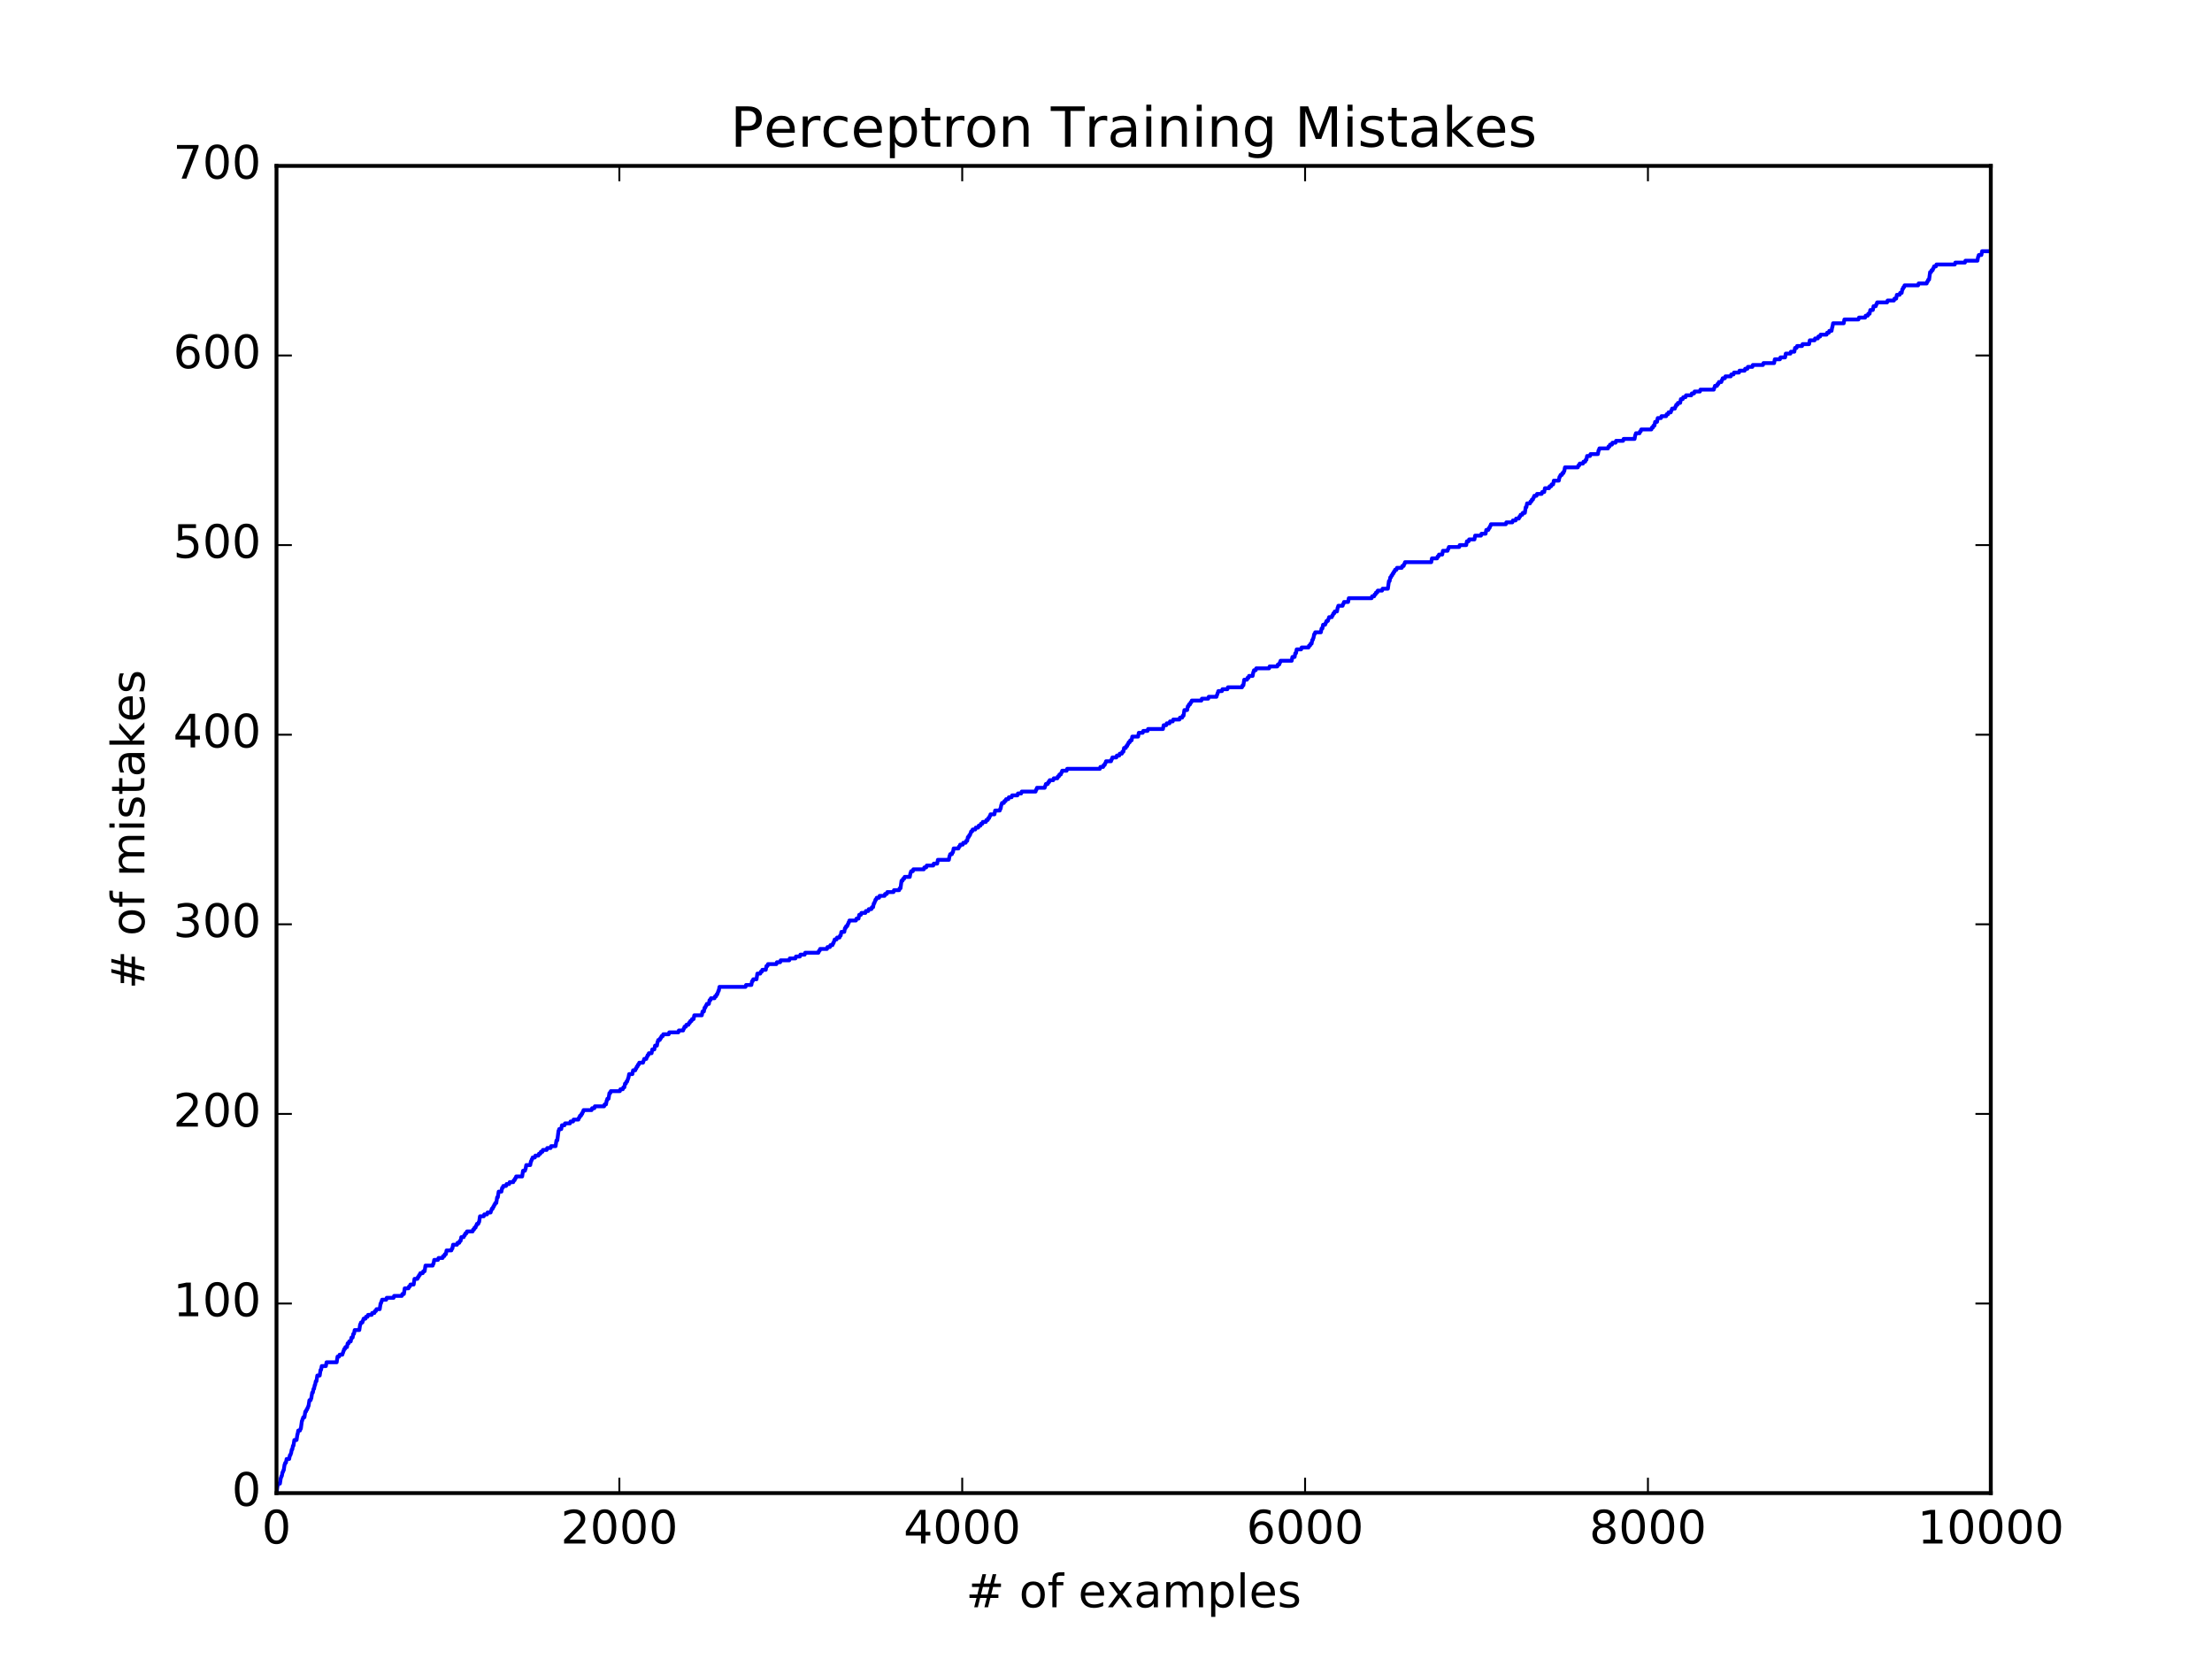 <?xml version="1.0" encoding="utf-8" standalone="no"?>
<!DOCTYPE svg PUBLIC "-//W3C//DTD SVG 1.1//EN"
  "http://www.w3.org/Graphics/SVG/1.1/DTD/svg11.dtd">
<!-- Created with matplotlib (http://matplotlib.org/) -->
<svg height="432pt" version="1.1" viewBox="0 0 576 432" width="576pt" xmlns="http://www.w3.org/2000/svg" xmlns:xlink="http://www.w3.org/1999/xlink">
 <defs>
  <style type="text/css">
*{stroke-linecap:butt;stroke-linejoin:round;stroke-miterlimit:100000;}
  </style>
 </defs>
 <g id="figure_1">
  <g id="patch_1">
   <path d="M 0 432 
L 576 432 
L 576 0 
L 0 0 
z
" style="fill:#ffffff;"/>
  </g>
  <g id="axes_1">
   <g id="patch_2">
    <path d="M 72 388.8 
L 518.4 388.8 
L 518.4 43.2 
L 72 43.2 
z
" style="fill:#ffffff;"/>
   </g>
   <g id="line2d_1">
    <path clip-path="url(#p3d79b5e4b6)" d="M 72 388.8 
L 72.268 386.825 
L 72.312 386.825 
L 72.446 386.331 
L 72.893 386.331 
L 73.116 384.85 
L 73.161 384.85 
L 73.295 384.357 
L 73.384 384.357 
L 73.562 383.369 
L 73.652 383.369 
L 73.786 382.875 
L 73.875 382.875 
L 74.098 381.394 
L 74.143 381.394 
L 74.277 380.901 
L 74.455 380.901 
L 74.634 379.913 
L 75.303 379.913 
L 75.482 378.926 
L 75.616 378.926 
L 75.75 378.432 
L 75.794 378.432 
L 75.973 377.445 
L 76.107 377.445 
L 76.285 376.457 
L 76.419 376.457 
L 76.643 374.976 
L 77.223 374.976 
L 77.446 373.495 
L 77.491 373.495 
L 77.669 372.507 
L 78.116 372.507 
L 78.25 372.014 
L 78.339 372.014 
L 78.607 370.039 
L 78.651 370.039 
L 78.785 369.545 
L 78.83 369.545 
L 78.964 369.051 
L 79.276 369.051 
L 79.5 367.57 
L 79.678 367.57 
L 79.812 367.077 
L 79.946 367.077 
L 80.08 366.583 
L 80.169 366.583 
L 80.303 366.089 
L 80.348 366.089 
L 80.571 364.608 
L 80.883 364.608 
L 81.017 364.114 
L 81.062 364.114 
L 81.285 362.633 
L 81.464 362.633 
L 81.642 361.646 
L 81.776 361.646 
L 81.955 360.658 
L 82.044 360.658 
L 82.223 359.671 
L 82.401 359.671 
L 82.624 358.19 
L 83.249 358.19 
L 83.472 356.709 
L 83.606 356.709 
L 83.785 355.721 
L 84.856 355.721 
L 85.035 354.734 
L 87.669 354.734 
L 87.892 353.253 
L 88.294 353.253 
L 88.428 352.759 
L 89.142 352.759 
L 89.276 352.265 
L 89.32 352.265 
L 89.454 351.771 
L 89.499 351.771 
L 89.633 351.278 
L 89.811 351.278 
L 89.945 350.784 
L 90.347 350.784 
L 90.526 349.797 
L 90.793 349.797 
L 90.927 349.303 
L 91.329 349.303 
L 91.508 348.315 
L 91.82 348.315 
L 91.999 347.328 
L 92.177 347.328 
L 92.356 346.341 
L 93.561 346.341 
L 93.784 344.859 
L 93.874 344.859 
L 94.008 344.366 
L 94.365 344.366 
L 94.499 343.872 
L 94.543 343.872 
L 94.677 343.378 
L 95.168 343.378 
L 95.302 342.885 
L 95.704 342.885 
L 95.838 342.391 
L 96.775 342.391 
L 96.909 341.897 
L 97.489 341.897 
L 97.623 341.403 
L 97.891 341.403 
L 98.025 340.91 
L 98.873 340.91 
L 99.096 339.429 
L 99.186 339.429 
L 99.32 338.935 
L 99.364 338.935 
L 99.498 338.441 
L 100.57 338.441 
L 100.704 337.947 
L 102.489 337.947 
L 102.623 337.454 
L 104.632 337.454 
L 104.766 336.96 
L 105.168 336.96 
L 105.391 335.479 
L 106.373 335.479 
L 106.507 334.985 
L 106.73 334.985 
L 106.864 334.491 
L 107.712 334.491 
L 107.935 333.01 
L 108.694 333.01 
L 108.828 332.517 
L 109.007 332.517 
L 109.14 332.023 
L 109.319 332.023 
L 109.453 331.529 
L 110.078 331.529 
L 110.212 331.035 
L 110.569 331.035 
L 110.792 329.554 
L 112.667 329.554 
L 112.801 329.061 
L 112.89 329.061 
L 113.069 328.073 
L 114.051 328.073 
L 114.185 327.579 
L 115.256 327.579 
L 115.39 327.086 
L 115.703 327.086 
L 115.836 326.592 
L 116.104 326.592 
L 116.283 325.605 
L 117.533 325.605 
L 117.667 325.111 
L 117.801 325.111 
L 117.979 324.123 
L 119.006 324.123 
L 119.14 323.63 
L 119.586 323.63 
L 119.72 323.136 
L 119.943 323.136 
L 120.122 322.149 
L 120.747 322.149 
L 120.881 321.655 
L 121.059 321.655 
L 121.193 321.161 
L 121.461 321.161 
L 121.595 320.667 
L 123.068 320.667 
L 123.202 320.174 
L 123.425 320.174 
L 123.559 319.68 
L 123.827 319.68 
L 123.961 319.186 
L 124.05 319.186 
L 124.184 318.693 
L 124.541 318.693 
L 124.675 318.199 
L 124.764 318.199 
L 124.988 316.718 
L 125.97 316.718 
L 126.104 316.224 
L 126.818 316.224 
L 126.952 315.73 
L 127.755 315.73 
L 127.889 315.237 
L 127.934 315.237 
L 128.068 314.743 
L 128.291 314.743 
L 128.425 314.249 
L 128.559 314.249 
L 128.693 313.755 
L 128.827 313.755 
L 128.961 313.262 
L 129.228 313.262 
L 129.452 311.781 
L 129.63 311.781 
L 129.853 310.299 
L 130.568 310.299 
L 130.746 309.312 
L 130.925 309.312 
L 131.059 308.818 
L 131.773 308.818 
L 131.907 308.325 
L 132.576 308.325 
L 132.71 307.831 
L 133.648 307.831 
L 133.782 307.337 
L 134.005 307.337 
L 134.139 306.843 
L 134.273 306.843 
L 134.407 306.35 
L 135.969 306.35 
L 136.192 304.869 
L 136.683 304.869 
L 136.817 304.375 
L 136.862 304.375 
L 137.04 303.387 
L 138.067 303.387 
L 138.246 302.4 
L 138.335 302.4 
L 138.469 301.906 
L 138.558 301.906 
L 138.692 301.413 
L 139.272 301.413 
L 139.406 300.919 
L 140.21 300.919 
L 140.344 300.425 
L 140.701 300.425 
L 140.835 299.931 
L 141.237 299.931 
L 141.371 299.438 
L 142.353 299.438 
L 142.487 298.944 
L 143.379 298.944 
L 143.513 298.45 
L 144.674 298.45 
L 144.897 296.969 
L 145.12 296.969 
L 145.433 294.501 
L 145.477 294.501 
L 145.611 294.007 
L 146.147 294.007 
L 146.326 293.019 
L 146.995 293.019 
L 147.129 292.526 
L 148.424 292.526 
L 148.558 292.032 
L 149.227 292.032 
L 149.361 291.538 
L 150.611 291.538 
L 150.745 291.045 
L 150.879 291.045 
L 151.013 290.551 
L 151.281 290.551 
L 151.415 290.057 
L 151.593 290.057 
L 151.727 289.563 
L 151.816 289.563 
L 151.95 289.07 
L 154.048 289.07 
L 154.182 288.576 
L 154.763 288.576 
L 154.896 288.082 
L 157.307 288.082 
L 157.441 287.589 
L 157.798 287.589 
L 157.977 286.601 
L 158.021 286.601 
L 158.155 286.107 
L 158.468 286.107 
L 158.691 284.626 
L 158.914 284.626 
L 159.048 284.133 
L 161.414 284.133 
L 161.548 283.639 
L 162.173 283.639 
L 162.307 283.145 
L 162.575 283.145 
L 162.753 282.158 
L 162.976 282.158 
L 163.11 281.664 
L 163.289 281.664 
L 163.423 281.17 
L 163.467 281.17 
L 163.601 280.677 
L 163.646 280.677 
L 163.824 279.689 
L 164.673 279.689 
L 164.851 278.702 
L 165.432 278.702 
L 165.565 278.208 
L 165.699 278.208 
L 165.833 277.714 
L 166.012 277.714 
L 166.146 277.221 
L 166.324 277.221 
L 166.458 276.727 
L 167.44 276.727 
L 167.574 276.233 
L 167.619 276.233 
L 167.753 275.739 
L 168.288 275.739 
L 168.422 275.246 
L 168.512 275.246 
L 168.646 274.752 
L 168.824 274.752 
L 168.958 274.258 
L 169.672 274.258 
L 169.851 273.271 
L 170.387 273.271 
L 170.565 272.283 
L 171.056 272.283 
L 171.235 271.296 
L 171.279 271.296 
L 171.413 270.802 
L 171.815 270.802 
L 171.949 270.309 
L 172.128 270.309 
L 172.261 269.815 
L 172.574 269.815 
L 172.708 269.321 
L 174.136 269.321 
L 174.27 268.827 
L 176.636 268.827 
L 176.77 268.334 
L 177.886 268.334 
L 178.02 267.84 
L 178.109 267.84 
L 178.243 267.346 
L 178.6 267.346 
L 178.734 266.853 
L 179.27 266.853 
L 179.404 266.359 
L 179.627 266.359 
L 179.761 265.865 
L 180.073 265.865 
L 180.207 265.371 
L 180.609 265.371 
L 180.788 264.384 
L 182.752 264.384 
L 182.93 263.397 
L 183.288 263.397 
L 183.466 262.409 
L 183.645 262.409 
L 183.779 261.915 
L 183.912 261.915 
L 184.046 261.422 
L 184.582 261.422 
L 184.761 260.434 
L 184.984 260.434 
L 185.118 259.941 
L 186.055 259.941 
L 186.189 259.447 
L 186.457 259.447 
L 186.591 258.953 
L 186.769 258.953 
L 186.903 258.459 
L 186.948 258.459 
L 187.082 257.966 
L 187.171 257.966 
L 187.35 256.978 
L 194.135 256.978 
L 194.269 256.485 
L 195.653 256.485 
L 195.831 255.497 
L 196.01 255.497 
L 196.144 255.003 
L 196.992 255.003 
L 197.215 253.522 
L 197.974 253.522 
L 198.108 253.029 
L 198.376 253.029 
L 198.51 252.535 
L 199.403 252.535 
L 199.581 251.547 
L 199.849 251.547 
L 199.983 251.054 
L 202.17 251.054 
L 202.304 250.56 
L 203.152 250.56 
L 203.286 250.066 
L 205.518 250.066 
L 205.652 249.573 
L 207.125 249.573 
L 207.259 249.079 
L 208.286 249.079 
L 208.42 248.585 
L 209.536 248.585 
L 209.67 248.091 
L 213.107 248.091 
L 213.241 247.598 
L 213.42 247.598 
L 213.553 247.104 
L 215.339 247.104 
L 215.473 246.61 
L 216.098 246.61 
L 216.232 246.117 
L 216.768 246.117 
L 216.901 245.623 
L 217.035 245.623 
L 217.169 245.129 
L 217.214 245.129 
L 217.348 244.635 
L 217.839 244.635 
L 217.973 244.142 
L 218.598 244.142 
L 218.732 243.648 
L 218.91 243.648 
L 219.089 242.661 
L 219.848 242.661 
L 220.026 241.673 
L 220.205 241.673 
L 220.339 241.179 
L 220.607 241.179 
L 220.74 240.686 
L 220.83 240.686 
L 220.964 240.192 
L 221.053 240.192 
L 221.187 239.698 
L 222.883 239.698 
L 223.017 239.205 
L 223.553 239.205 
L 223.731 238.217 
L 224.178 238.217 
L 224.312 237.723 
L 225.338 237.723 
L 225.472 237.23 
L 226.097 237.23 
L 226.231 236.736 
L 226.901 236.736 
L 227.035 236.242 
L 227.347 236.242 
L 227.526 235.255 
L 227.66 235.255 
L 227.794 234.761 
L 227.838 234.761 
L 227.972 234.267 
L 228.151 234.267 
L 228.285 233.774 
L 228.91 233.774 
L 229.044 233.28 
L 230.338 233.28 
L 230.472 232.786 
L 230.918 232.786 
L 231.052 232.293 
L 232.659 232.293 
L 232.793 231.799 
L 234.132 231.799 
L 234.266 231.305 
L 234.49 231.305 
L 234.757 229.33 
L 235.025 229.33 
L 235.159 228.837 
L 235.427 228.837 
L 235.561 228.343 
L 236.9 228.343 
L 237.079 227.355 
L 237.123 227.355 
L 237.257 226.862 
L 237.704 226.862 
L 237.838 226.368 
L 240.561 226.368 
L 240.695 225.874 
L 241.186 225.874 
L 241.32 225.381 
L 243.016 225.381 
L 243.15 224.887 
L 244.043 224.887 
L 244.221 223.899 
L 247.078 223.899 
L 247.257 222.912 
L 247.301 222.912 
L 247.435 222.418 
L 247.882 222.418 
L 248.016 221.925 
L 248.149 221.925 
L 248.328 220.937 
L 249.578 220.937 
L 249.712 220.443 
L 249.89 220.443 
L 250.024 219.95 
L 250.694 219.95 
L 250.828 219.456 
L 251.453 219.456 
L 251.587 218.962 
L 251.855 218.962 
L 252.033 217.975 
L 252.256 217.975 
L 252.39 217.481 
L 252.569 217.481 
L 252.703 216.987 
L 252.747 216.987 
L 252.881 216.494 
L 253.149 216.494 
L 253.283 216 
L 253.953 216 
L 254.087 215.506 
L 254.712 215.506 
L 254.845 215.013 
L 255.292 215.013 
L 255.426 214.519 
L 255.783 214.519 
L 255.917 214.025 
L 256.72 214.025 
L 256.854 213.531 
L 257.211 213.531 
L 257.345 213.038 
L 257.568 213.038 
L 257.702 212.544 
L 257.792 212.544 
L 257.926 212.05 
L 258.952 212.05 
L 259.131 211.063 
L 260.336 211.063 
L 260.47 210.569 
L 260.559 210.569 
L 260.738 209.582 
L 260.783 209.582 
L 260.916 209.088 
L 261.408 209.088 
L 261.541 208.594 
L 261.854 208.594 
L 261.988 208.101 
L 262.568 208.101 
L 262.702 207.607 
L 263.416 207.607 
L 263.55 207.113 
L 264.934 207.113 
L 265.068 206.619 
L 265.916 206.619 
L 266.05 206.126 
L 269.666 206.126 
L 269.8 205.632 
L 269.889 205.632 
L 270.023 205.138 
L 272.032 205.138 
L 272.166 204.645 
L 272.21 204.645 
L 272.344 204.151 
L 272.835 204.151 
L 272.969 203.657 
L 273.192 203.657 
L 273.326 203.163 
L 274.264 203.163 
L 274.398 202.67 
L 275.335 202.67 
L 275.469 202.176 
L 275.737 202.176 
L 275.871 201.682 
L 276.228 201.682 
L 276.362 201.189 
L 276.451 201.189 
L 276.585 200.695 
L 277.746 200.695 
L 277.88 200.201 
L 286.406 200.201 
L 286.54 199.707 
L 287.254 199.707 
L 287.388 199.214 
L 287.656 199.214 
L 287.79 198.72 
L 287.879 198.72 
L 288.013 198.226 
L 289.308 198.226 
L 289.441 197.733 
L 289.531 197.733 
L 289.665 197.239 
L 290.691 197.239 
L 290.825 196.745 
L 291.45 196.745 
L 291.584 196.251 
L 292.12 196.251 
L 292.254 195.758 
L 292.522 195.758 
L 292.7 194.77 
L 293.147 194.77 
L 293.28 194.277 
L 293.504 194.277 
L 293.638 193.783 
L 293.772 193.783 
L 293.905 193.289 
L 294.173 193.289 
L 294.307 192.795 
L 294.664 192.795 
L 294.843 191.808 
L 296.361 191.808 
L 296.539 190.821 
L 297.566 190.821 
L 297.7 190.327 
L 298.816 190.327 
L 298.95 189.833 
L 302.833 189.833 
L 303.012 188.846 
L 303.682 188.846 
L 303.816 188.352 
L 304.53 188.352 
L 304.664 187.858 
L 305.378 187.858 
L 305.512 187.365 
L 307.119 187.365 
L 307.253 186.871 
L 307.833 186.871 
L 307.967 186.377 
L 308.19 186.377 
L 308.413 184.896 
L 309.128 184.896 
L 309.306 183.909 
L 309.485 183.909 
L 309.619 183.415 
L 309.887 183.415 
L 310.02 182.921 
L 310.199 182.921 
L 310.333 182.427 
L 312.833 182.427 
L 312.967 181.934 
L 314.618 181.934 
L 314.752 181.44 
L 316.761 181.44 
L 316.895 180.946 
L 316.94 180.946 
L 317.074 180.453 
L 317.118 180.453 
L 317.252 179.959 
L 318.19 179.959 
L 318.324 179.465 
L 319.618 179.465 
L 319.752 178.971 
L 323.412 178.971 
L 323.546 178.478 
L 323.77 178.478 
L 323.993 176.997 
L 324.707 176.997 
L 324.841 176.503 
L 325.109 176.503 
L 325.243 176.009 
L 326.18 176.009 
L 326.359 175.022 
L 326.403 175.022 
L 326.537 174.528 
L 326.984 174.528 
L 327.118 174.034 
L 330.466 174.034 
L 330.6 173.541 
L 332.608 173.541 
L 332.742 173.047 
L 333.099 173.047 
L 333.233 172.553 
L 333.323 172.553 
L 333.456 172.059 
L 336.358 172.059 
L 336.537 171.072 
L 337.117 171.072 
L 337.296 170.085 
L 337.474 170.085 
L 337.653 169.097 
L 338.813 169.097 
L 338.947 168.603 
L 340.733 168.603 
L 340.867 168.11 
L 341.135 168.11 
L 341.268 167.616 
L 341.536 167.616 
L 341.715 166.629 
L 341.849 166.629 
L 341.983 166.135 
L 342.027 166.135 
L 342.206 165.147 
L 342.34 165.147 
L 342.474 164.654 
L 343.947 164.654 
L 344.125 163.666 
L 344.349 163.666 
L 344.527 162.679 
L 345.063 162.679 
L 345.197 162.185 
L 345.286 162.185 
L 345.42 161.691 
L 345.777 161.691 
L 345.911 161.198 
L 345.956 161.198 
L 346.09 160.704 
L 346.804 160.704 
L 346.938 160.21 
L 347.072 160.21 
L 347.206 159.717 
L 347.429 159.717 
L 347.563 159.223 
L 348.143 159.223 
L 348.322 158.235 
L 348.366 158.235 
L 348.5 157.742 
L 349.616 157.742 
L 349.75 157.248 
L 349.839 157.248 
L 349.973 156.754 
L 351.045 156.754 
L 351.223 155.767 
L 357.16 155.767 
L 357.294 155.273 
L 357.83 155.273 
L 357.964 154.779 
L 358.187 154.779 
L 358.321 154.286 
L 358.633 154.286 
L 358.767 153.792 
L 359.883 153.792 
L 360.017 153.298 
L 361.401 153.298 
L 361.669 151.323 
L 361.848 151.323 
L 362.026 150.336 
L 362.205 150.336 
L 362.339 149.842 
L 362.517 149.842 
L 362.651 149.349 
L 362.83 149.349 
L 362.964 148.855 
L 363.142 148.855 
L 363.276 148.361 
L 363.633 148.361 
L 363.767 147.867 
L 365.017 147.867 
L 365.151 147.374 
L 365.508 147.374 
L 365.642 146.88 
L 365.731 146.88 
L 365.865 146.386 
L 372.695 146.386 
L 372.874 145.399 
L 374.213 145.399 
L 374.347 144.905 
L 374.57 144.905 
L 374.704 144.411 
L 375.552 144.411 
L 375.731 143.424 
L 376.936 143.424 
L 377.07 142.93 
L 377.159 142.93 
L 377.293 142.437 
L 379.971 142.437 
L 380.105 141.943 
L 381.802 141.943 
L 381.98 140.955 
L 382.427 140.955 
L 382.56 140.462 
L 383.944 140.462 
L 384.123 139.474 
L 385.641 139.474 
L 385.775 138.981 
L 386.846 138.981 
L 387.024 137.993 
L 387.56 137.993 
L 387.694 137.499 
L 387.873 137.499 
L 388.007 137.006 
L 388.096 137.006 
L 388.23 136.512 
L 392.113 136.512 
L 392.247 136.018 
L 393.81 136.018 
L 393.944 135.525 
L 394.658 135.525 
L 394.792 135.031 
L 395.506 135.031 
L 395.64 134.537 
L 395.819 134.537 
L 395.952 134.043 
L 396.399 134.043 
L 396.533 133.55 
L 397.068 133.55 
L 397.292 132.069 
L 397.47 132.069 
L 397.649 131.081 
L 398.408 131.081 
L 398.542 130.587 
L 398.765 130.587 
L 398.899 130.094 
L 399.167 130.094 
L 399.3 129.6 
L 399.39 129.6 
L 399.524 129.106 
L 400.104 129.106 
L 400.238 128.613 
L 401.443 128.613 
L 401.577 128.119 
L 402.113 128.119 
L 402.291 127.131 
L 403.363 127.131 
L 403.497 126.638 
L 403.898 126.638 
L 404.032 126.144 
L 404.434 126.144 
L 404.613 125.157 
L 405.907 125.157 
L 406.086 124.169 
L 406.22 124.169 
L 406.354 123.675 
L 406.711 123.675 
L 406.845 123.182 
L 407.112 123.182 
L 407.246 122.688 
L 407.336 122.688 
L 407.514 121.701 
L 410.862 121.701 
L 410.996 121.207 
L 411.219 121.207 
L 411.353 120.713 
L 412.201 120.713 
L 412.335 120.219 
L 412.782 120.219 
L 412.916 119.726 
L 413.094 119.726 
L 413.273 118.738 
L 414.032 118.738 
L 414.166 118.245 
L 416.085 118.245 
L 416.264 117.257 
L 416.353 117.257 
L 416.487 116.763 
L 418.719 116.763 
L 418.853 116.27 
L 419.121 116.27 
L 419.255 115.776 
L 419.746 115.776 
L 419.88 115.282 
L 420.683 115.282 
L 420.817 114.789 
L 422.647 114.789 
L 422.781 114.295 
L 425.638 114.295 
L 425.817 113.307 
L 425.861 113.307 
L 425.995 112.814 
L 426.933 112.814 
L 427.067 112.32 
L 427.245 112.32 
L 427.379 111.826 
L 430.013 111.826 
L 430.147 111.333 
L 430.415 111.333 
L 430.548 110.839 
L 430.816 110.839 
L 430.995 109.851 
L 431.486 109.851 
L 431.664 108.864 
L 432.513 108.864 
L 432.647 108.37 
L 433.852 108.37 
L 433.986 107.877 
L 434.343 107.877 
L 434.477 107.383 
L 435.057 107.383 
L 435.191 106.889 
L 435.28 106.889 
L 435.414 106.395 
L 436.128 106.395 
L 436.262 105.902 
L 436.352 105.902 
L 436.486 105.408 
L 436.798 105.408 
L 436.932 104.914 
L 437.512 104.914 
L 437.691 103.927 
L 438.182 103.927 
L 438.316 103.433 
L 438.896 103.433 
L 439.03 102.939 
L 440.414 102.939 
L 440.548 102.446 
L 441.128 102.446 
L 441.262 101.952 
L 442.646 101.952 
L 442.78 101.458 
L 446.262 101.458 
L 446.396 100.965 
L 446.44 100.965 
L 446.574 100.471 
L 447.11 100.471 
L 447.244 99.977 
L 447.467 99.977 
L 447.601 99.483 
L 448.226 99.483 
L 448.36 98.99 
L 448.449 98.99 
L 448.583 98.496 
L 449.163 98.496 
L 449.297 98.002 
L 450.681 98.002 
L 450.815 97.509 
L 451.395 97.509 
L 451.529 97.015 
L 452.824 97.015 
L 452.958 96.521 
L 454.297 96.521 
L 454.431 96.027 
L 455.011 96.027 
L 455.145 95.534 
L 456.306 95.534 
L 456.44 95.04 
L 459.073 95.04 
L 459.207 94.546 
L 461.975 94.546 
L 462.154 93.559 
L 463.493 93.559 
L 463.627 93.065 
L 464.832 93.065 
L 465.011 92.078 
L 466.216 92.078 
L 466.35 91.584 
L 467.243 91.584 
L 467.421 90.597 
L 467.823 90.597 
L 467.957 90.103 
L 469.251 90.103 
L 469.385 89.609 
L 471.082 89.609 
L 471.26 88.622 
L 472.51 88.622 
L 472.644 88.128 
L 473.358 88.128 
L 473.492 87.634 
L 473.939 87.634 
L 474.072 87.141 
L 475.635 87.141 
L 475.769 86.647 
L 476.215 86.647 
L 476.349 86.153 
L 476.929 86.153 
L 477.108 85.166 
L 477.153 85.166 
L 477.331 84.178 
L 480.099 84.178 
L 480.277 83.191 
L 483.938 83.191 
L 484.072 82.697 
L 485.679 82.697 
L 485.813 82.203 
L 486.348 82.203 
L 486.482 81.71 
L 486.84 81.71 
L 487.018 80.722 
L 487.688 80.722 
L 487.866 79.735 
L 488.447 79.735 
L 488.58 79.241 
L 488.67 79.241 
L 488.804 78.747 
L 491.393 78.747 
L 491.527 78.254 
L 493.178 78.254 
L 493.312 77.76 
L 493.759 77.76 
L 493.937 76.773 
L 494.652 76.773 
L 494.785 76.279 
L 495.187 76.279 
L 495.366 75.291 
L 495.5 75.291 
L 495.634 74.798 
L 495.812 74.798 
L 495.946 74.304 
L 499.473 74.304 
L 499.607 73.81 
L 501.705 73.81 
L 501.839 73.317 
L 501.972 73.317 
L 502.106 72.823 
L 502.33 72.823 
L 502.597 70.848 
L 502.865 70.848 
L 502.999 70.354 
L 503.267 70.354 
L 503.401 69.861 
L 503.49 69.861 
L 503.624 69.367 
L 504.115 69.367 
L 504.249 68.873 
L 509.026 68.873 
L 509.16 68.379 
L 511.659 68.379 
L 511.793 67.886 
L 514.918 67.886 
L 515.097 66.898 
L 515.141 66.898 
L 515.275 66.405 
L 515.945 66.405 
L 516.123 65.417 
L 518.4 65.417 
L 518.4 65.417 
" style="fill:none;stroke:#0000ff;stroke-linecap:square;"/>
   </g>
   <g id="patch_3">
    <path d="M 72 388.8 
L 72 43.2 
" style="fill:none;stroke:#000000;stroke-linecap:square;stroke-linejoin:miter;"/>
   </g>
   <g id="patch_4">
    <path d="M 72 388.8 
L 518.4 388.8 
" style="fill:none;stroke:#000000;stroke-linecap:square;stroke-linejoin:miter;"/>
   </g>
   <g id="patch_5">
    <path d="M 72 43.2 
L 518.4 43.2 
" style="fill:none;stroke:#000000;stroke-linecap:square;stroke-linejoin:miter;"/>
   </g>
   <g id="patch_6">
    <path d="M 518.4 388.8 
L 518.4 43.2 
" style="fill:none;stroke:#000000;stroke-linecap:square;stroke-linejoin:miter;"/>
   </g>
   <g id="matplotlib.axis_1">
    <g id="xtick_1">
     <g id="line2d_2">
      <defs>
       <path d="M 0 0 
L 0 -4 
" id="mc96fc8902a" style="stroke:#000000;stroke-width:0.5;"/>
      </defs>
      <g>
       <use style="stroke:#000000;stroke-width:0.5;" x="72.0" xlink:href="#mc96fc8902a" y="388.8"/>
      </g>
     </g>
     <g id="line2d_3">
      <defs>
       <path d="M 0 0 
L 0 4 
" id="md939de5413" style="stroke:#000000;stroke-width:0.5;"/>
      </defs>
      <g>
       <use style="stroke:#000000;stroke-width:0.5;" x="72.0" xlink:href="#md939de5413" y="43.2"/>
      </g>
     </g>
     <g id="text_1">
      <!-- 0 -->
      <defs>
       <path d="M 31.781 66.406 
Q 24.172 66.406 20.328 58.906 
Q 16.5 51.422 16.5 36.375 
Q 16.5 21.391 20.328 13.891 
Q 24.172 6.391 31.781 6.391 
Q 39.453 6.391 43.281 13.891 
Q 47.125 21.391 47.125 36.375 
Q 47.125 51.422 43.281 58.906 
Q 39.453 66.406 31.781 66.406 
M 31.781 74.219 
Q 44.047 74.219 50.516 64.516 
Q 56.984 54.828 56.984 36.375 
Q 56.984 17.969 50.516 8.266 
Q 44.047 -1.422 31.781 -1.422 
Q 19.531 -1.422 13.062 8.266 
Q 6.594 17.969 6.594 36.375 
Q 6.594 54.828 13.062 64.516 
Q 19.531 74.219 31.781 74.219 
" id="BitstreamVeraSans-Roman-30"/>
      </defs>
      <g transform="translate(68.183 401.918)scale(0.12 -0.12)">
       <use xlink:href="#BitstreamVeraSans-Roman-30"/>
      </g>
     </g>
    </g>
    <g id="xtick_2">
     <g id="line2d_4">
      <g>
       <use style="stroke:#000000;stroke-width:0.5;" x="161.28" xlink:href="#mc96fc8902a" y="388.8"/>
      </g>
     </g>
     <g id="line2d_5">
      <g>
       <use style="stroke:#000000;stroke-width:0.5;" x="161.28" xlink:href="#md939de5413" y="43.2"/>
      </g>
     </g>
     <g id="text_2">
      <!-- 2000 -->
      <defs>
       <path d="M 19.188 8.297 
L 53.609 8.297 
L 53.609 0 
L 7.328 0 
L 7.328 8.297 
Q 12.938 14.109 22.625 23.891 
Q 32.328 33.688 34.812 36.531 
Q 39.547 41.844 41.422 45.531 
Q 43.312 49.219 43.312 52.781 
Q 43.312 58.594 39.234 62.25 
Q 35.156 65.922 28.609 65.922 
Q 23.969 65.922 18.812 64.312 
Q 13.672 62.703 7.812 59.422 
L 7.812 69.391 
Q 13.766 71.781 18.938 73 
Q 24.125 74.219 28.422 74.219 
Q 39.75 74.219 46.484 68.547 
Q 53.219 62.891 53.219 53.422 
Q 53.219 48.922 51.531 44.891 
Q 49.859 40.875 45.406 35.406 
Q 44.188 33.984 37.641 27.219 
Q 31.109 20.453 19.188 8.297 
" id="BitstreamVeraSans-Roman-32"/>
      </defs>
      <g transform="translate(146.01 401.918)scale(0.12 -0.12)">
       <use xlink:href="#BitstreamVeraSans-Roman-32"/>
       <use x="63.623" xlink:href="#BitstreamVeraSans-Roman-30"/>
       <use x="127.246" xlink:href="#BitstreamVeraSans-Roman-30"/>
       <use x="190.869" xlink:href="#BitstreamVeraSans-Roman-30"/>
      </g>
     </g>
    </g>
    <g id="xtick_3">
     <g id="line2d_6">
      <g>
       <use style="stroke:#000000;stroke-width:0.5;" x="250.56" xlink:href="#mc96fc8902a" y="388.8"/>
      </g>
     </g>
     <g id="line2d_7">
      <g>
       <use style="stroke:#000000;stroke-width:0.5;" x="250.56" xlink:href="#md939de5413" y="43.2"/>
      </g>
     </g>
     <g id="text_3">
      <!-- 4000 -->
      <defs>
       <path d="M 37.797 64.312 
L 12.891 25.391 
L 37.797 25.391 
z
M 35.203 72.906 
L 47.609 72.906 
L 47.609 25.391 
L 58.016 25.391 
L 58.016 17.188 
L 47.609 17.188 
L 47.609 0 
L 37.797 0 
L 37.797 17.188 
L 4.891 17.188 
L 4.891 26.703 
z
" id="BitstreamVeraSans-Roman-34"/>
      </defs>
      <g transform="translate(235.29 401.918)scale(0.12 -0.12)">
       <use xlink:href="#BitstreamVeraSans-Roman-34"/>
       <use x="63.623" xlink:href="#BitstreamVeraSans-Roman-30"/>
       <use x="127.246" xlink:href="#BitstreamVeraSans-Roman-30"/>
       <use x="190.869" xlink:href="#BitstreamVeraSans-Roman-30"/>
      </g>
     </g>
    </g>
    <g id="xtick_4">
     <g id="line2d_8">
      <g>
       <use style="stroke:#000000;stroke-width:0.5;" x="339.84" xlink:href="#mc96fc8902a" y="388.8"/>
      </g>
     </g>
     <g id="line2d_9">
      <g>
       <use style="stroke:#000000;stroke-width:0.5;" x="339.84" xlink:href="#md939de5413" y="43.2"/>
      </g>
     </g>
     <g id="text_4">
      <!-- 6000 -->
      <defs>
       <path d="M 33.016 40.375 
Q 26.375 40.375 22.484 35.828 
Q 18.609 31.297 18.609 23.391 
Q 18.609 15.531 22.484 10.953 
Q 26.375 6.391 33.016 6.391 
Q 39.656 6.391 43.531 10.953 
Q 47.406 15.531 47.406 23.391 
Q 47.406 31.297 43.531 35.828 
Q 39.656 40.375 33.016 40.375 
M 52.594 71.297 
L 52.594 62.312 
Q 48.875 64.062 45.094 64.984 
Q 41.312 65.922 37.594 65.922 
Q 27.828 65.922 22.672 59.328 
Q 17.531 52.734 16.797 39.406 
Q 19.672 43.656 24.016 45.922 
Q 28.375 48.188 33.594 48.188 
Q 44.578 48.188 50.953 41.516 
Q 57.328 34.859 57.328 23.391 
Q 57.328 12.156 50.688 5.359 
Q 44.047 -1.422 33.016 -1.422 
Q 20.359 -1.422 13.672 8.266 
Q 6.984 17.969 6.984 36.375 
Q 6.984 53.656 15.188 63.938 
Q 23.391 74.219 37.203 74.219 
Q 40.922 74.219 44.703 73.484 
Q 48.484 72.75 52.594 71.297 
" id="BitstreamVeraSans-Roman-36"/>
      </defs>
      <g transform="translate(324.57 401.918)scale(0.12 -0.12)">
       <use xlink:href="#BitstreamVeraSans-Roman-36"/>
       <use x="63.623" xlink:href="#BitstreamVeraSans-Roman-30"/>
       <use x="127.246" xlink:href="#BitstreamVeraSans-Roman-30"/>
       <use x="190.869" xlink:href="#BitstreamVeraSans-Roman-30"/>
      </g>
     </g>
    </g>
    <g id="xtick_5">
     <g id="line2d_10">
      <g>
       <use style="stroke:#000000;stroke-width:0.5;" x="429.12" xlink:href="#mc96fc8902a" y="388.8"/>
      </g>
     </g>
     <g id="line2d_11">
      <g>
       <use style="stroke:#000000;stroke-width:0.5;" x="429.12" xlink:href="#md939de5413" y="43.2"/>
      </g>
     </g>
     <g id="text_5">
      <!-- 8000 -->
      <defs>
       <path d="M 31.781 34.625 
Q 24.75 34.625 20.719 30.859 
Q 16.703 27.094 16.703 20.516 
Q 16.703 13.922 20.719 10.156 
Q 24.75 6.391 31.781 6.391 
Q 38.812 6.391 42.859 10.172 
Q 46.922 13.969 46.922 20.516 
Q 46.922 27.094 42.891 30.859 
Q 38.875 34.625 31.781 34.625 
M 21.922 38.812 
Q 15.578 40.375 12.031 44.719 
Q 8.5 49.078 8.5 55.328 
Q 8.5 64.062 14.719 69.141 
Q 20.953 74.219 31.781 74.219 
Q 42.672 74.219 48.875 69.141 
Q 55.078 64.062 55.078 55.328 
Q 55.078 49.078 51.531 44.719 
Q 48 40.375 41.703 38.812 
Q 48.828 37.156 52.797 32.312 
Q 56.781 27.484 56.781 20.516 
Q 56.781 9.906 50.312 4.234 
Q 43.844 -1.422 31.781 -1.422 
Q 19.734 -1.422 13.25 4.234 
Q 6.781 9.906 6.781 20.516 
Q 6.781 27.484 10.781 32.312 
Q 14.797 37.156 21.922 38.812 
M 18.312 54.391 
Q 18.312 48.734 21.844 45.562 
Q 25.391 42.391 31.781 42.391 
Q 38.141 42.391 41.719 45.562 
Q 45.312 48.734 45.312 54.391 
Q 45.312 60.062 41.719 63.234 
Q 38.141 66.406 31.781 66.406 
Q 25.391 66.406 21.844 63.234 
Q 18.312 60.062 18.312 54.391 
" id="BitstreamVeraSans-Roman-38"/>
      </defs>
      <g transform="translate(413.85 401.918)scale(0.12 -0.12)">
       <use xlink:href="#BitstreamVeraSans-Roman-38"/>
       <use x="63.623" xlink:href="#BitstreamVeraSans-Roman-30"/>
       <use x="127.246" xlink:href="#BitstreamVeraSans-Roman-30"/>
       <use x="190.869" xlink:href="#BitstreamVeraSans-Roman-30"/>
      </g>
     </g>
    </g>
    <g id="xtick_6">
     <g id="line2d_12">
      <g>
       <use style="stroke:#000000;stroke-width:0.5;" x="518.4" xlink:href="#mc96fc8902a" y="388.8"/>
      </g>
     </g>
     <g id="line2d_13">
      <g>
       <use style="stroke:#000000;stroke-width:0.5;" x="518.4" xlink:href="#md939de5413" y="43.2"/>
      </g>
     </g>
     <g id="text_6">
      <!-- 10000 -->
      <defs>
       <path d="M 12.406 8.297 
L 28.516 8.297 
L 28.516 63.922 
L 10.984 60.406 
L 10.984 69.391 
L 28.422 72.906 
L 38.281 72.906 
L 38.281 8.297 
L 54.391 8.297 
L 54.391 0 
L 12.406 0 
z
" id="BitstreamVeraSans-Roman-31"/>
      </defs>
      <g transform="translate(499.312 401.918)scale(0.12 -0.12)">
       <use xlink:href="#BitstreamVeraSans-Roman-31"/>
       <use x="63.623" xlink:href="#BitstreamVeraSans-Roman-30"/>
       <use x="127.246" xlink:href="#BitstreamVeraSans-Roman-30"/>
       <use x="190.869" xlink:href="#BitstreamVeraSans-Roman-30"/>
       <use x="254.492" xlink:href="#BitstreamVeraSans-Roman-30"/>
      </g>
     </g>
    </g>
    <g id="text_7">
     <!-- # of examples -->
     <defs>
      <path d="M 54.891 54.688 
L 35.109 28.078 
L 55.906 0 
L 45.312 0 
L 29.391 21.484 
L 13.484 0 
L 2.875 0 
L 24.125 28.609 
L 4.688 54.688 
L 15.281 54.688 
L 29.781 35.203 
L 44.281 54.688 
z
" id="BitstreamVeraSans-Roman-78"/>
      <path d="M 52 44.188 
Q 55.375 50.25 60.062 53.125 
Q 64.75 56 71.094 56 
Q 79.641 56 84.281 50.016 
Q 88.922 44.047 88.922 33.016 
L 88.922 0 
L 79.891 0 
L 79.891 32.719 
Q 79.891 40.578 77.094 44.375 
Q 74.312 48.188 68.609 48.188 
Q 61.625 48.188 57.562 43.547 
Q 53.516 38.922 53.516 30.906 
L 53.516 0 
L 44.484 0 
L 44.484 32.719 
Q 44.484 40.625 41.703 44.406 
Q 38.922 48.188 33.109 48.188 
Q 26.219 48.188 22.156 43.531 
Q 18.109 38.875 18.109 30.906 
L 18.109 0 
L 9.078 0 
L 9.078 54.688 
L 18.109 54.688 
L 18.109 46.188 
Q 21.188 51.219 25.484 53.609 
Q 29.781 56 35.688 56 
Q 41.656 56 45.828 52.969 
Q 50 49.953 52 44.188 
" id="BitstreamVeraSans-Roman-6d"/>
      <path d="M 51.125 44 
L 36.922 44 
L 32.812 27.688 
L 47.125 27.688 
z
M 43.797 71.781 
L 38.719 51.516 
L 52.984 51.516 
L 58.109 71.781 
L 65.922 71.781 
L 60.891 51.516 
L 76.125 51.516 
L 76.125 44 
L 58.984 44 
L 54.984 27.688 
L 70.516 27.688 
L 70.516 20.219 
L 53.078 20.219 
L 48 0 
L 40.188 0 
L 45.219 20.219 
L 30.906 20.219 
L 25.875 0 
L 18.016 0 
L 23.094 20.219 
L 7.719 20.219 
L 7.719 27.688 
L 24.906 27.688 
L 29 44 
L 13.281 44 
L 13.281 51.516 
L 30.906 51.516 
L 35.891 71.781 
z
" id="BitstreamVeraSans-Roman-23"/>
      <path id="BitstreamVeraSans-Roman-20"/>
      <path d="M 34.281 27.484 
Q 23.391 27.484 19.188 25 
Q 14.984 22.516 14.984 16.5 
Q 14.984 11.719 18.141 8.906 
Q 21.297 6.109 26.703 6.109 
Q 34.188 6.109 38.703 11.406 
Q 43.219 16.703 43.219 25.484 
L 43.219 27.484 
z
M 52.203 31.203 
L 52.203 0 
L 43.219 0 
L 43.219 8.297 
Q 40.141 3.328 35.547 0.953 
Q 30.953 -1.422 24.312 -1.422 
Q 15.922 -1.422 10.953 3.297 
Q 6 8.016 6 15.922 
Q 6 25.141 12.172 29.828 
Q 18.359 34.516 30.609 34.516 
L 43.219 34.516 
L 43.219 35.406 
Q 43.219 41.609 39.141 45 
Q 35.062 48.391 27.688 48.391 
Q 23 48.391 18.547 47.266 
Q 14.109 46.141 10.016 43.891 
L 10.016 52.203 
Q 14.938 54.109 19.578 55.047 
Q 24.219 56 28.609 56 
Q 40.484 56 46.344 49.844 
Q 52.203 43.703 52.203 31.203 
" id="BitstreamVeraSans-Roman-61"/>
      <path d="M 30.609 48.391 
Q 23.391 48.391 19.188 42.75 
Q 14.984 37.109 14.984 27.297 
Q 14.984 17.484 19.156 11.844 
Q 23.344 6.203 30.609 6.203 
Q 37.797 6.203 41.984 11.859 
Q 46.188 17.531 46.188 27.297 
Q 46.188 37.016 41.984 42.703 
Q 37.797 48.391 30.609 48.391 
M 30.609 56 
Q 42.328 56 49.016 48.375 
Q 55.719 40.766 55.719 27.297 
Q 55.719 13.875 49.016 6.219 
Q 42.328 -1.422 30.609 -1.422 
Q 18.844 -1.422 12.172 6.219 
Q 5.516 13.875 5.516 27.297 
Q 5.516 40.766 12.172 48.375 
Q 18.844 56 30.609 56 
" id="BitstreamVeraSans-Roman-6f"/>
      <path d="M 44.281 53.078 
L 44.281 44.578 
Q 40.484 46.531 36.375 47.5 
Q 32.281 48.484 27.875 48.484 
Q 21.188 48.484 17.844 46.438 
Q 14.5 44.391 14.5 40.281 
Q 14.5 37.156 16.891 35.375 
Q 19.281 33.594 26.516 31.984 
L 29.594 31.297 
Q 39.156 29.25 43.188 25.516 
Q 47.219 21.781 47.219 15.094 
Q 47.219 7.469 41.188 3.016 
Q 35.156 -1.422 24.609 -1.422 
Q 20.219 -1.422 15.453 -0.562 
Q 10.688 0.297 5.422 2 
L 5.422 11.281 
Q 10.406 8.688 15.234 7.391 
Q 20.062 6.109 24.812 6.109 
Q 31.156 6.109 34.562 8.281 
Q 37.984 10.453 37.984 14.406 
Q 37.984 18.062 35.516 20.016 
Q 33.062 21.969 24.703 23.781 
L 21.578 24.516 
Q 13.234 26.266 9.516 29.906 
Q 5.812 33.547 5.812 39.891 
Q 5.812 47.609 11.281 51.797 
Q 16.75 56 26.812 56 
Q 31.781 56 36.172 55.266 
Q 40.578 54.547 44.281 53.078 
" id="BitstreamVeraSans-Roman-73"/>
      <path d="M 37.109 75.984 
L 37.109 68.5 
L 28.516 68.5 
Q 23.688 68.5 21.797 66.547 
Q 19.922 64.594 19.922 59.516 
L 19.922 54.688 
L 34.719 54.688 
L 34.719 47.703 
L 19.922 47.703 
L 19.922 0 
L 10.891 0 
L 10.891 47.703 
L 2.297 47.703 
L 2.297 54.688 
L 10.891 54.688 
L 10.891 58.5 
Q 10.891 67.625 15.141 71.797 
Q 19.391 75.984 28.609 75.984 
z
" id="BitstreamVeraSans-Roman-66"/>
      <path d="M 56.203 29.594 
L 56.203 25.203 
L 14.891 25.203 
Q 15.484 15.922 20.484 11.062 
Q 25.484 6.203 34.422 6.203 
Q 39.594 6.203 44.453 7.469 
Q 49.312 8.734 54.109 11.281 
L 54.109 2.781 
Q 49.266 0.734 44.188 -0.344 
Q 39.109 -1.422 33.891 -1.422 
Q 20.797 -1.422 13.156 6.188 
Q 5.516 13.812 5.516 26.812 
Q 5.516 40.234 12.766 48.109 
Q 20.016 56 32.328 56 
Q 43.359 56 49.781 48.891 
Q 56.203 41.797 56.203 29.594 
M 47.219 32.234 
Q 47.125 39.594 43.094 43.984 
Q 39.062 48.391 32.422 48.391 
Q 24.906 48.391 20.391 44.141 
Q 15.875 39.891 15.188 32.172 
z
" id="BitstreamVeraSans-Roman-65"/>
      <path d="M 18.109 8.203 
L 18.109 -20.797 
L 9.078 -20.797 
L 9.078 54.688 
L 18.109 54.688 
L 18.109 46.391 
Q 20.953 51.266 25.266 53.625 
Q 29.594 56 35.594 56 
Q 45.562 56 51.781 48.094 
Q 58.016 40.188 58.016 27.297 
Q 58.016 14.406 51.781 6.484 
Q 45.562 -1.422 35.594 -1.422 
Q 29.594 -1.422 25.266 0.953 
Q 20.953 3.328 18.109 8.203 
M 48.688 27.297 
Q 48.688 37.203 44.609 42.844 
Q 40.531 48.484 33.406 48.484 
Q 26.266 48.484 22.188 42.844 
Q 18.109 37.203 18.109 27.297 
Q 18.109 17.391 22.188 11.75 
Q 26.266 6.109 33.406 6.109 
Q 40.531 6.109 44.609 11.75 
Q 48.688 17.391 48.688 27.297 
" id="BitstreamVeraSans-Roman-70"/>
      <path d="M 9.422 75.984 
L 18.406 75.984 
L 18.406 0 
L 9.422 0 
z
" id="BitstreamVeraSans-Roman-6c"/>
     </defs>
     <g transform="translate(251.518 418.532)scale(0.12 -0.12)">
      <use xlink:href="#BitstreamVeraSans-Roman-23"/>
      <use x="83.789" xlink:href="#BitstreamVeraSans-Roman-20"/>
      <use x="115.576" xlink:href="#BitstreamVeraSans-Roman-6f"/>
      <use x="176.758" xlink:href="#BitstreamVeraSans-Roman-66"/>
      <use x="211.963" xlink:href="#BitstreamVeraSans-Roman-20"/>
      <use x="243.75" xlink:href="#BitstreamVeraSans-Roman-65"/>
      <use x="305.258" xlink:href="#BitstreamVeraSans-Roman-78"/>
      <use x="364.438" xlink:href="#BitstreamVeraSans-Roman-61"/>
      <use x="425.717" xlink:href="#BitstreamVeraSans-Roman-6d"/>
      <use x="523.129" xlink:href="#BitstreamVeraSans-Roman-70"/>
      <use x="586.605" xlink:href="#BitstreamVeraSans-Roman-6c"/>
      <use x="614.389" xlink:href="#BitstreamVeraSans-Roman-65"/>
      <use x="675.912" xlink:href="#BitstreamVeraSans-Roman-73"/>
     </g>
    </g>
   </g>
   <g id="matplotlib.axis_2">
    <g id="ytick_1">
     <g id="line2d_14">
      <defs>
       <path d="M 0 0 
L 4 0 
" id="m82bcdade70" style="stroke:#000000;stroke-width:0.5;"/>
      </defs>
      <g>
       <use style="stroke:#000000;stroke-width:0.5;" x="72.0" xlink:href="#m82bcdade70" y="388.8"/>
      </g>
     </g>
     <g id="line2d_15">
      <defs>
       <path d="M 0 0 
L -4 0 
" id="mfbf3d6f41a" style="stroke:#000000;stroke-width:0.5;"/>
      </defs>
      <g>
       <use style="stroke:#000000;stroke-width:0.5;" x="518.4" xlink:href="#mfbf3d6f41a" y="388.8"/>
      </g>
     </g>
     <g id="text_8">
      <!-- 0 -->
      <g transform="translate(60.365 392.111)scale(0.12 -0.12)">
       <use xlink:href="#BitstreamVeraSans-Roman-30"/>
      </g>
     </g>
    </g>
    <g id="ytick_2">
     <g id="line2d_16">
      <g>
       <use style="stroke:#000000;stroke-width:0.5;" x="72.0" xlink:href="#m82bcdade70" y="339.429"/>
      </g>
     </g>
     <g id="line2d_17">
      <g>
       <use style="stroke:#000000;stroke-width:0.5;" x="518.4" xlink:href="#mfbf3d6f41a" y="339.429"/>
      </g>
     </g>
     <g id="text_9">
      <!-- 100 -->
      <g transform="translate(45.095 342.74)scale(0.12 -0.12)">
       <use xlink:href="#BitstreamVeraSans-Roman-31"/>
       <use x="63.623" xlink:href="#BitstreamVeraSans-Roman-30"/>
       <use x="127.246" xlink:href="#BitstreamVeraSans-Roman-30"/>
      </g>
     </g>
    </g>
    <g id="ytick_3">
     <g id="line2d_18">
      <g>
       <use style="stroke:#000000;stroke-width:0.5;" x="72.0" xlink:href="#m82bcdade70" y="290.057"/>
      </g>
     </g>
     <g id="line2d_19">
      <g>
       <use style="stroke:#000000;stroke-width:0.5;" x="518.4" xlink:href="#mfbf3d6f41a" y="290.057"/>
      </g>
     </g>
     <g id="text_10">
      <!-- 200 -->
      <g transform="translate(45.095 293.368)scale(0.12 -0.12)">
       <use xlink:href="#BitstreamVeraSans-Roman-32"/>
       <use x="63.623" xlink:href="#BitstreamVeraSans-Roman-30"/>
       <use x="127.246" xlink:href="#BitstreamVeraSans-Roman-30"/>
      </g>
     </g>
    </g>
    <g id="ytick_4">
     <g id="line2d_20">
      <g>
       <use style="stroke:#000000;stroke-width:0.5;" x="72.0" xlink:href="#m82bcdade70" y="240.686"/>
      </g>
     </g>
     <g id="line2d_21">
      <g>
       <use style="stroke:#000000;stroke-width:0.5;" x="518.4" xlink:href="#mfbf3d6f41a" y="240.686"/>
      </g>
     </g>
     <g id="text_11">
      <!-- 300 -->
      <defs>
       <path d="M 40.578 39.312 
Q 47.656 37.797 51.625 33 
Q 55.609 28.219 55.609 21.188 
Q 55.609 10.406 48.188 4.484 
Q 40.766 -1.422 27.094 -1.422 
Q 22.516 -1.422 17.656 -0.516 
Q 12.797 0.391 7.625 2.203 
L 7.625 11.719 
Q 11.719 9.328 16.594 8.109 
Q 21.484 6.891 26.812 6.891 
Q 36.078 6.891 40.938 10.547 
Q 45.797 14.203 45.797 21.188 
Q 45.797 27.641 41.281 31.266 
Q 36.766 34.906 28.719 34.906 
L 20.219 34.906 
L 20.219 43.016 
L 29.109 43.016 
Q 36.375 43.016 40.234 45.922 
Q 44.094 48.828 44.094 54.297 
Q 44.094 59.906 40.109 62.906 
Q 36.141 65.922 28.719 65.922 
Q 24.656 65.922 20.016 65.031 
Q 15.375 64.156 9.812 62.312 
L 9.812 71.094 
Q 15.438 72.656 20.344 73.438 
Q 25.25 74.219 29.594 74.219 
Q 40.828 74.219 47.359 69.109 
Q 53.906 64.016 53.906 55.328 
Q 53.906 49.266 50.438 45.094 
Q 46.969 40.922 40.578 39.312 
" id="BitstreamVeraSans-Roman-33"/>
      </defs>
      <g transform="translate(45.095 243.997)scale(0.12 -0.12)">
       <use xlink:href="#BitstreamVeraSans-Roman-33"/>
       <use x="63.623" xlink:href="#BitstreamVeraSans-Roman-30"/>
       <use x="127.246" xlink:href="#BitstreamVeraSans-Roman-30"/>
      </g>
     </g>
    </g>
    <g id="ytick_5">
     <g id="line2d_22">
      <g>
       <use style="stroke:#000000;stroke-width:0.5;" x="72.0" xlink:href="#m82bcdade70" y="191.314"/>
      </g>
     </g>
     <g id="line2d_23">
      <g>
       <use style="stroke:#000000;stroke-width:0.5;" x="518.4" xlink:href="#mfbf3d6f41a" y="191.314"/>
      </g>
     </g>
     <g id="text_12">
      <!-- 400 -->
      <g transform="translate(45.095 194.626)scale(0.12 -0.12)">
       <use xlink:href="#BitstreamVeraSans-Roman-34"/>
       <use x="63.623" xlink:href="#BitstreamVeraSans-Roman-30"/>
       <use x="127.246" xlink:href="#BitstreamVeraSans-Roman-30"/>
      </g>
     </g>
    </g>
    <g id="ytick_6">
     <g id="line2d_24">
      <g>
       <use style="stroke:#000000;stroke-width:0.5;" x="72.0" xlink:href="#m82bcdade70" y="141.943"/>
      </g>
     </g>
     <g id="line2d_25">
      <g>
       <use style="stroke:#000000;stroke-width:0.5;" x="518.4" xlink:href="#mfbf3d6f41a" y="141.943"/>
      </g>
     </g>
     <g id="text_13">
      <!-- 500 -->
      <defs>
       <path d="M 10.797 72.906 
L 49.516 72.906 
L 49.516 64.594 
L 19.828 64.594 
L 19.828 46.734 
Q 21.969 47.469 24.109 47.828 
Q 26.266 48.188 28.422 48.188 
Q 40.625 48.188 47.75 41.5 
Q 54.891 34.812 54.891 23.391 
Q 54.891 11.625 47.562 5.094 
Q 40.234 -1.422 26.906 -1.422 
Q 22.312 -1.422 17.547 -0.641 
Q 12.797 0.141 7.719 1.703 
L 7.719 11.625 
Q 12.109 9.234 16.797 8.062 
Q 21.484 6.891 26.703 6.891 
Q 35.156 6.891 40.078 11.328 
Q 45.016 15.766 45.016 23.391 
Q 45.016 31 40.078 35.438 
Q 35.156 39.891 26.703 39.891 
Q 22.75 39.891 18.812 39.016 
Q 14.891 38.141 10.797 36.281 
z
" id="BitstreamVeraSans-Roman-35"/>
      </defs>
      <g transform="translate(45.095 145.254)scale(0.12 -0.12)">
       <use xlink:href="#BitstreamVeraSans-Roman-35"/>
       <use x="63.623" xlink:href="#BitstreamVeraSans-Roman-30"/>
       <use x="127.246" xlink:href="#BitstreamVeraSans-Roman-30"/>
      </g>
     </g>
    </g>
    <g id="ytick_7">
     <g id="line2d_26">
      <g>
       <use style="stroke:#000000;stroke-width:0.5;" x="72.0" xlink:href="#m82bcdade70" y="92.571"/>
      </g>
     </g>
     <g id="line2d_27">
      <g>
       <use style="stroke:#000000;stroke-width:0.5;" x="518.4" xlink:href="#mfbf3d6f41a" y="92.571"/>
      </g>
     </g>
     <g id="text_14">
      <!-- 600 -->
      <g transform="translate(45.095 95.883)scale(0.12 -0.12)">
       <use xlink:href="#BitstreamVeraSans-Roman-36"/>
       <use x="63.623" xlink:href="#BitstreamVeraSans-Roman-30"/>
       <use x="127.246" xlink:href="#BitstreamVeraSans-Roman-30"/>
      </g>
     </g>
    </g>
    <g id="ytick_8">
     <g id="line2d_28">
      <g>
       <use style="stroke:#000000;stroke-width:0.5;" x="72.0" xlink:href="#m82bcdade70" y="43.2"/>
      </g>
     </g>
     <g id="line2d_29">
      <g>
       <use style="stroke:#000000;stroke-width:0.5;" x="518.4" xlink:href="#mfbf3d6f41a" y="43.2"/>
      </g>
     </g>
     <g id="text_15">
      <!-- 700 -->
      <defs>
       <path d="M 8.203 72.906 
L 55.078 72.906 
L 55.078 68.703 
L 28.609 0 
L 18.312 0 
L 43.219 64.594 
L 8.203 64.594 
z
" id="BitstreamVeraSans-Roman-37"/>
      </defs>
      <g transform="translate(45.095 46.511)scale(0.12 -0.12)">
       <use xlink:href="#BitstreamVeraSans-Roman-37"/>
       <use x="63.623" xlink:href="#BitstreamVeraSans-Roman-30"/>
       <use x="127.246" xlink:href="#BitstreamVeraSans-Roman-30"/>
      </g>
     </g>
    </g>
    <g id="text_16">
     <!-- # of mistakes -->
     <defs>
      <path d="M 9.422 54.688 
L 18.406 54.688 
L 18.406 0 
L 9.422 0 
z
M 9.422 75.984 
L 18.406 75.984 
L 18.406 64.594 
L 9.422 64.594 
z
" id="BitstreamVeraSans-Roman-69"/>
      <path d="M 9.078 75.984 
L 18.109 75.984 
L 18.109 31.109 
L 44.922 54.688 
L 56.391 54.688 
L 27.391 29.109 
L 57.625 0 
L 45.906 0 
L 18.109 26.703 
L 18.109 0 
L 9.078 0 
z
" id="BitstreamVeraSans-Roman-6b"/>
      <path d="M 18.312 70.219 
L 18.312 54.688 
L 36.812 54.688 
L 36.812 47.703 
L 18.312 47.703 
L 18.312 18.016 
Q 18.312 11.328 20.141 9.422 
Q 21.969 7.516 27.594 7.516 
L 36.812 7.516 
L 36.812 0 
L 27.594 0 
Q 17.188 0 13.234 3.875 
Q 9.281 7.766 9.281 18.016 
L 9.281 47.703 
L 2.688 47.703 
L 2.688 54.688 
L 9.281 54.688 
L 9.281 70.219 
z
" id="BitstreamVeraSans-Roman-74"/>
     </defs>
     <g transform="translate(37.599 257.58)rotate(-90.0)scale(0.12 -0.12)">
      <use xlink:href="#BitstreamVeraSans-Roman-23"/>
      <use x="83.789" xlink:href="#BitstreamVeraSans-Roman-20"/>
      <use x="115.576" xlink:href="#BitstreamVeraSans-Roman-6f"/>
      <use x="176.758" xlink:href="#BitstreamVeraSans-Roman-66"/>
      <use x="211.963" xlink:href="#BitstreamVeraSans-Roman-20"/>
      <use x="243.75" xlink:href="#BitstreamVeraSans-Roman-6d"/>
      <use x="341.162" xlink:href="#BitstreamVeraSans-Roman-69"/>
      <use x="368.945" xlink:href="#BitstreamVeraSans-Roman-73"/>
      <use x="421.045" xlink:href="#BitstreamVeraSans-Roman-74"/>
      <use x="460.254" xlink:href="#BitstreamVeraSans-Roman-61"/>
      <use x="521.533" xlink:href="#BitstreamVeraSans-Roman-6b"/>
      <use x="579.396" xlink:href="#BitstreamVeraSans-Roman-65"/>
      <use x="640.92" xlink:href="#BitstreamVeraSans-Roman-73"/>
     </g>
    </g>
   </g>
   <g id="text_17">
    <!-- Perceptron Training Mistakes -->
    <defs>
     <path d="M 19.672 64.797 
L 19.672 37.406 
L 32.078 37.406 
Q 38.969 37.406 42.719 40.969 
Q 46.484 44.531 46.484 51.125 
Q 46.484 57.672 42.719 61.234 
Q 38.969 64.797 32.078 64.797 
z
M 9.812 72.906 
L 32.078 72.906 
Q 44.344 72.906 50.609 67.359 
Q 56.891 61.812 56.891 51.125 
Q 56.891 40.328 50.609 34.812 
Q 44.344 29.297 32.078 29.297 
L 19.672 29.297 
L 19.672 0 
L 9.812 0 
z
" id="BitstreamVeraSans-Roman-50"/>
     <path d="M -0.297 72.906 
L 61.375 72.906 
L 61.375 64.594 
L 35.5 64.594 
L 35.5 0 
L 25.594 0 
L 25.594 64.594 
L -0.297 64.594 
z
" id="BitstreamVeraSans-Roman-54"/>
     <path d="M 9.812 72.906 
L 24.516 72.906 
L 43.109 23.297 
L 61.812 72.906 
L 76.516 72.906 
L 76.516 0 
L 66.891 0 
L 66.891 64.016 
L 48.094 14.016 
L 38.188 14.016 
L 19.391 64.016 
L 19.391 0 
L 9.812 0 
z
" id="BitstreamVeraSans-Roman-4d"/>
     <path d="M 48.781 52.594 
L 48.781 44.188 
Q 44.969 46.297 41.141 47.344 
Q 37.312 48.391 33.406 48.391 
Q 24.656 48.391 19.812 42.844 
Q 14.984 37.312 14.984 27.297 
Q 14.984 17.281 19.812 11.734 
Q 24.656 6.203 33.406 6.203 
Q 37.312 6.203 41.141 7.25 
Q 44.969 8.297 48.781 10.406 
L 48.781 2.094 
Q 45.016 0.344 40.984 -0.531 
Q 36.969 -1.422 32.422 -1.422 
Q 20.062 -1.422 12.781 6.344 
Q 5.516 14.109 5.516 27.297 
Q 5.516 40.672 12.859 48.328 
Q 20.219 56 33.016 56 
Q 37.156 56 41.109 55.141 
Q 45.062 54.297 48.781 52.594 
" id="BitstreamVeraSans-Roman-63"/>
     <path d="M 54.891 33.016 
L 54.891 0 
L 45.906 0 
L 45.906 32.719 
Q 45.906 40.484 42.875 44.328 
Q 39.844 48.188 33.797 48.188 
Q 26.516 48.188 22.312 43.547 
Q 18.109 38.922 18.109 30.906 
L 18.109 0 
L 9.078 0 
L 9.078 54.688 
L 18.109 54.688 
L 18.109 46.188 
Q 21.344 51.125 25.703 53.562 
Q 30.078 56 35.797 56 
Q 45.219 56 50.047 50.172 
Q 54.891 44.344 54.891 33.016 
" id="BitstreamVeraSans-Roman-6e"/>
     <path d="M 45.406 27.984 
Q 45.406 37.75 41.375 43.109 
Q 37.359 48.484 30.078 48.484 
Q 22.859 48.484 18.828 43.109 
Q 14.797 37.75 14.797 27.984 
Q 14.797 18.266 18.828 12.891 
Q 22.859 7.516 30.078 7.516 
Q 37.359 7.516 41.375 12.891 
Q 45.406 18.266 45.406 27.984 
M 54.391 6.781 
Q 54.391 -7.172 48.188 -13.984 
Q 42 -20.797 29.203 -20.797 
Q 24.469 -20.797 20.266 -20.094 
Q 16.062 -19.391 12.109 -17.922 
L 12.109 -9.188 
Q 16.062 -11.328 19.922 -12.344 
Q 23.781 -13.375 27.781 -13.375 
Q 36.625 -13.375 41.016 -8.766 
Q 45.406 -4.156 45.406 5.172 
L 45.406 9.625 
Q 42.625 4.781 38.281 2.391 
Q 33.938 0 27.875 0 
Q 17.828 0 11.672 7.656 
Q 5.516 15.328 5.516 27.984 
Q 5.516 40.672 11.672 48.328 
Q 17.828 56 27.875 56 
Q 33.938 56 38.281 53.609 
Q 42.625 51.219 45.406 46.391 
L 45.406 54.688 
L 54.391 54.688 
z
" id="BitstreamVeraSans-Roman-67"/>
     <path d="M 41.109 46.297 
Q 39.594 47.172 37.812 47.578 
Q 36.031 48 33.891 48 
Q 26.266 48 22.188 43.047 
Q 18.109 38.094 18.109 28.812 
L 18.109 0 
L 9.078 0 
L 9.078 54.688 
L 18.109 54.688 
L 18.109 46.188 
Q 20.953 51.172 25.484 53.578 
Q 30.031 56 36.531 56 
Q 37.453 56 38.578 55.875 
Q 39.703 55.766 41.062 55.516 
z
" id="BitstreamVeraSans-Roman-72"/>
    </defs>
    <g transform="translate(190.192 38.2)scale(0.144 -0.144)">
     <use xlink:href="#BitstreamVeraSans-Roman-50"/>
     <use x="60.256" xlink:href="#BitstreamVeraSans-Roman-65"/>
     <use x="121.779" xlink:href="#BitstreamVeraSans-Roman-72"/>
     <use x="162.861" xlink:href="#BitstreamVeraSans-Roman-63"/>
     <use x="217.842" xlink:href="#BitstreamVeraSans-Roman-65"/>
     <use x="279.365" xlink:href="#BitstreamVeraSans-Roman-70"/>
     <use x="342.842" xlink:href="#BitstreamVeraSans-Roman-74"/>
     <use x="382.051" xlink:href="#BitstreamVeraSans-Roman-72"/>
     <use x="423.133" xlink:href="#BitstreamVeraSans-Roman-6f"/>
     <use x="484.314" xlink:href="#BitstreamVeraSans-Roman-6e"/>
     <use x="547.693" xlink:href="#BitstreamVeraSans-Roman-20"/>
     <use x="579.48" xlink:href="#BitstreamVeraSans-Roman-54"/>
     <use x="640.346" xlink:href="#BitstreamVeraSans-Roman-72"/>
     <use x="681.459" xlink:href="#BitstreamVeraSans-Roman-61"/>
     <use x="742.738" xlink:href="#BitstreamVeraSans-Roman-69"/>
     <use x="770.521" xlink:href="#BitstreamVeraSans-Roman-6e"/>
     <use x="833.9" xlink:href="#BitstreamVeraSans-Roman-69"/>
     <use x="861.684" xlink:href="#BitstreamVeraSans-Roman-6e"/>
     <use x="925.062" xlink:href="#BitstreamVeraSans-Roman-67"/>
     <use x="988.539" xlink:href="#BitstreamVeraSans-Roman-20"/>
     <use x="1020.326" xlink:href="#BitstreamVeraSans-Roman-4d"/>
     <use x="1106.605" xlink:href="#BitstreamVeraSans-Roman-69"/>
     <use x="1134.389" xlink:href="#BitstreamVeraSans-Roman-73"/>
     <use x="1186.488" xlink:href="#BitstreamVeraSans-Roman-74"/>
     <use x="1225.697" xlink:href="#BitstreamVeraSans-Roman-61"/>
     <use x="1286.977" xlink:href="#BitstreamVeraSans-Roman-6b"/>
     <use x="1344.84" xlink:href="#BitstreamVeraSans-Roman-65"/>
     <use x="1406.363" xlink:href="#BitstreamVeraSans-Roman-73"/>
    </g>
   </g>
  </g>
 </g>
 <defs>
  <clipPath id="p3d79b5e4b6">
   <rect height="345.6" width="446.4" x="72.0" y="43.2"/>
  </clipPath>
 </defs>
</svg>
